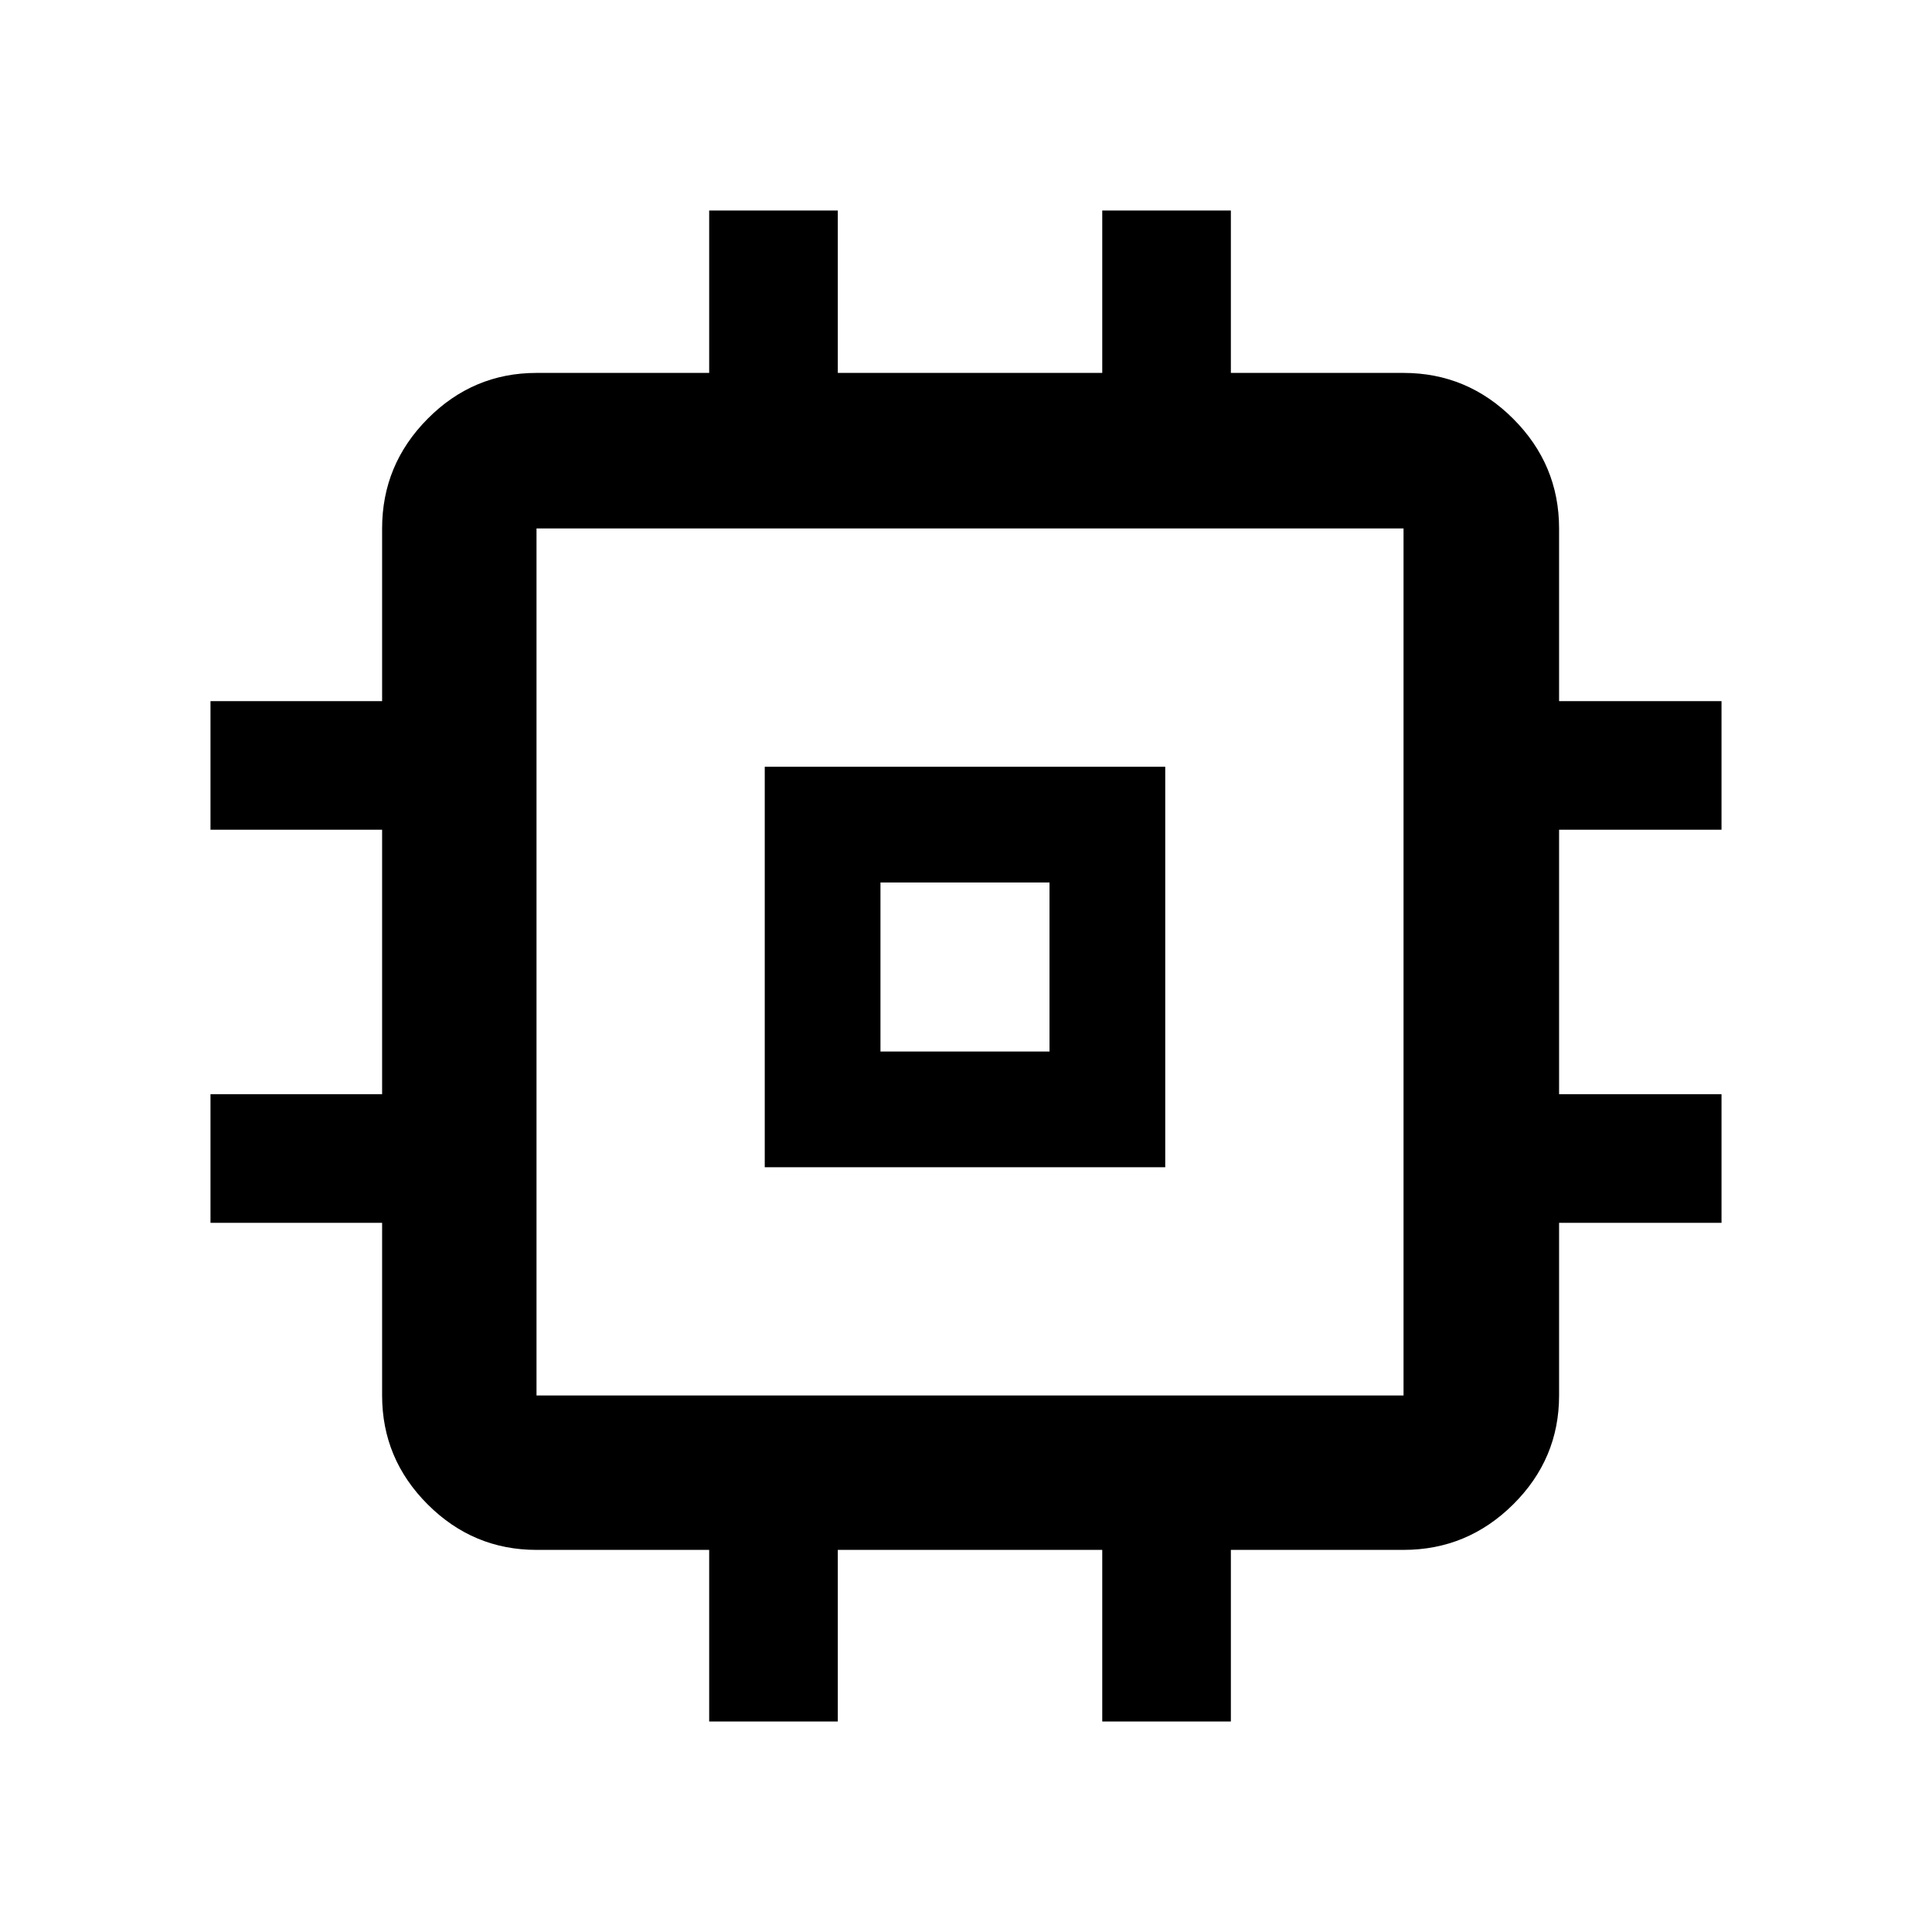 <svg xmlns="http://www.w3.org/2000/svg" height="48" viewBox="0 -960 960 960" width="48"><path d="M380-380v-199h199v199H380Zm57.5-57.5h84v-84h-84v84Zm-85.11 332.91v-85.28h-85.8q-31.48 0-54.1-22.62t-22.62-54.1v-85.8h-85.28v-63.91h85.28v-131.4h-85.28v-63.91h85.28v-85.8q0-31.71 22.62-54.5t54.1-22.79h85.8v-80.71h63.91v80.71h131.4v-80.71h63.91v80.71h85.8q31.71 0 54.5 22.79t22.79 54.5v85.8h80.71v63.91H774.7v131.4h80.71v63.91H774.7v85.8q0 31.48-22.79 54.1t-54.5 22.62h-85.8v85.28H547.7v-85.28H416.3v85.28h-63.91Zm345.02-162v-430.82H266.59v430.82h430.82ZM480-480Z"/></svg>